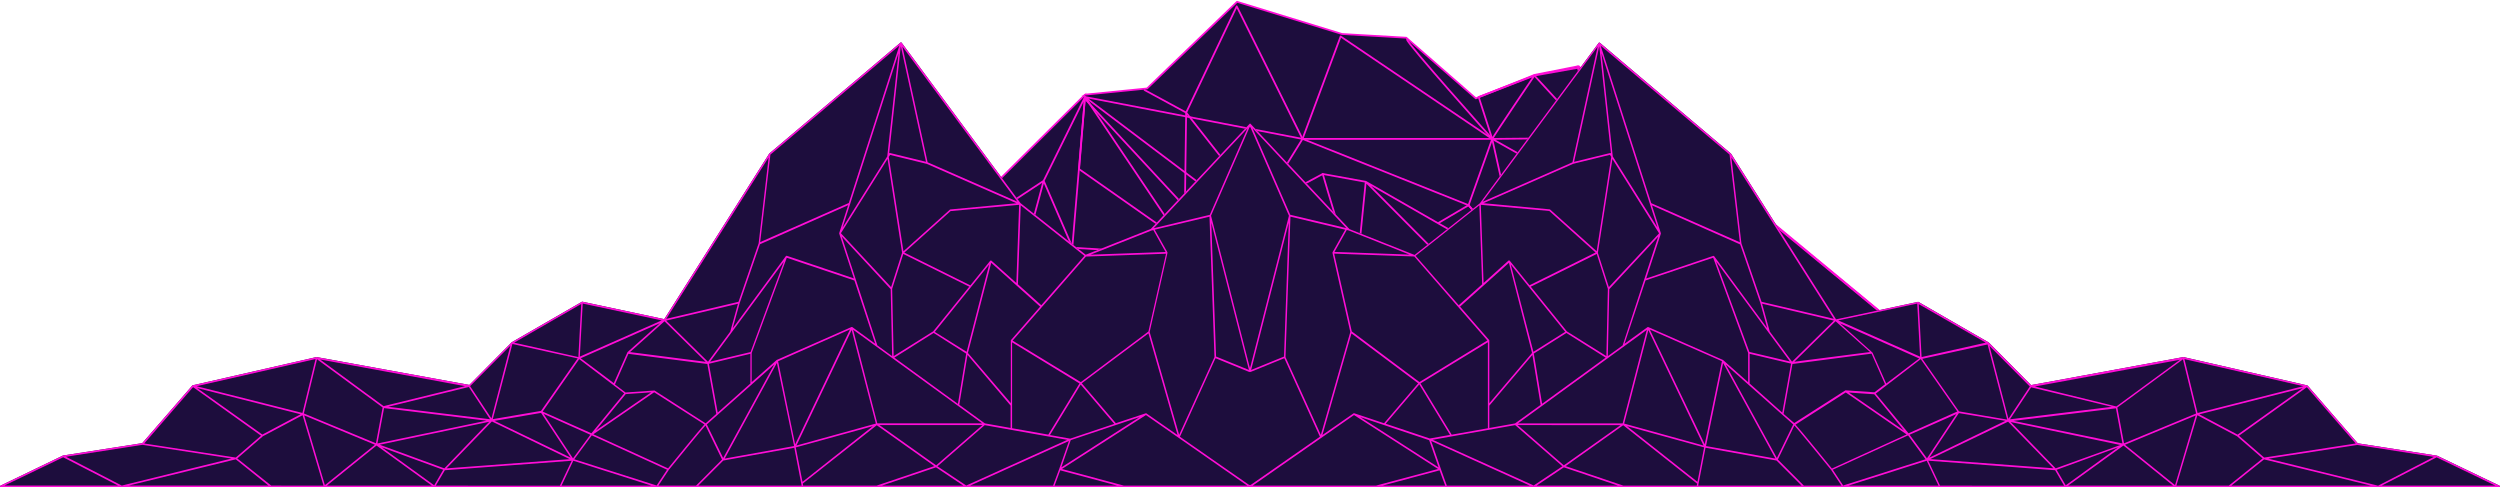 <svg width="1385" height="270" viewBox="0 0 1385 270" fill="none" xmlns="http://www.w3.org/2000/svg">
  <path d="M1073.3 199.001L957.927 103.961L1009.31 180.638L1073.3 199.001Z" stroke="#FF0DD7" stroke-width="0.98"
    stroke-miterlimit="10" />
  <path d="M920.562 129.881L957.926 103.961L1009.31 180.638L920.562 129.881Z" stroke="#FF0DD7" stroke-width="0.98"
    stroke-miterlimit="10" />
  <path d="M881.798 76.412C883.198 77.495 936.444 101.249 936.444 101.249L920.562 129.87L881.798 76.412Z"
    stroke="#FF0DD7" stroke-width="0.98" stroke-miterlimit="10" />
  <path d="M957.926 103.962L936.444 101.26L920.562 129.882L957.926 103.962Z" stroke="#FF0DD7" stroke-width="0.98"
    stroke-miterlimit="10" />
  <path d="M874.324 37.532L850.032 41.852L881.797 76.412L874.324 37.532Z" stroke="#FF0DD7" stroke-width="0.98"
    stroke-miterlimit="10" />
  <path d="M936.445 101.249C935.518 98.547 874.335 37.532 874.335 37.532L881.808 76.412L936.445 101.249Z"
    stroke="#FF0DD7" stroke-width="0.98" stroke-miterlimit="10" />
  <path d="M826.678 76.993C828.088 74.292 850.033 41.898 850.033 41.898L819.205 53.775L826.678 76.993Z"
    stroke="#FF0DD7" stroke-width="0.98" stroke-miterlimit="10" />
  <path d="M920.562 129.881L826.678 76.959L881.798 76.412L920.562 129.881Z" stroke="#FF0DD7" stroke-width="0.98"
    stroke-miterlimit="10" />
  <path d="M1073.3 199.001L1009.31 180.638L972.409 200.084L1073.3 199.001Z" stroke="#FF0DD7" stroke-width="0.98"
    stroke-miterlimit="10" />
  <path
    d="M842.609 148.232C844.009 147.696 920.611 129.869 920.611 129.869L913.138 168.76L872.501 166.595L842.609 148.232Z"
    stroke="#FF0DD7" stroke-width="0.98" stroke-miterlimit="10" />
  <path d="M972.409 200.083L913.089 168.761L881.324 182.804L972.409 200.083Z" stroke="#FF0DD7" stroke-width="0.98"
    stroke-miterlimit="10" />
  <path d="M872.451 166.595C871.525 169.297 881.324 182.792 881.324 182.792L913.079 168.761L872.451 166.595Z"
    stroke="#FF0DD7" stroke-width="0.98" stroke-miterlimit="10" />
  <path d="M807.118 151.469C808.981 152.016 872.501 166.595 872.501 166.595L881.374 182.792L807.118 151.469Z"
    stroke="#FF0DD7" stroke-width="0.98" stroke-miterlimit="10" />
  <path d="M566.979 183.339C568.379 183.339 650.118 140.675 650.118 140.675L669.273 175.235L566.979 183.339Z"
    stroke="#FF0DD7" stroke-width="0.98" stroke-miterlimit="10" />
  <path d="M786.513 165.512C785.113 164.977 669.273 175.235 669.273 175.235L808.468 197.382L786.513 165.512Z"
    stroke="#FF0DD7" stroke-width="0.98" stroke-miterlimit="10" />
  <path
    d="M592.199 201.702C593.599 201.702 671.601 174.699 669.264 175.235C666.928 175.771 566.971 183.339 566.971 183.339L592.199 201.702Z"
    stroke="#FF0DD7" stroke-width="0.98" stroke-miterlimit="10" />
  <path d="M544.562 165.524L579.589 136.355L566.98 183.34L544.562 165.524Z" stroke="#FF0DD7" stroke-width="0.98"
    stroke-miterlimit="10" />
  <path d="M525.406 183.886L563.244 201.702L544.562 165.523L525.406 183.886Z" stroke="#FF0DD7" stroke-width="0.98"
    stroke-miterlimit="10" />
  <path d="M566.98 183.339L563.243 201.702H592.198L566.98 183.339Z" stroke="#FF0DD7" stroke-width="0.98"
    stroke-miterlimit="10" />
  <path
    d="M447.404 199.001L579.59 136.355L650.119 140.675L881.325 182.804L808.459 197.382L592.199 201.702L447.404 199.001Z"
    stroke="#FF0DD7" stroke-width="0.98" stroke-miterlimit="10" />
  <path d="M525.406 183.886L447.405 199.001L431.059 161.739L362.856 200.619" stroke="#FF0DD7" stroke-width="0.98"
    stroke-miterlimit="10" />
  <path d="M478.696 180.102L431.059 161.739L473.096 109.899L518.397 139.604L478.696 180.102Z" stroke="#FF0DD7"
    stroke-width="0.98" stroke-miterlimit="10" />
  <path d="M522.133 163.358L518.396 139.604L553.434 148.779" stroke="#FF0DD7" stroke-width="0.98"
    stroke-miterlimit="10" />
  <path
    d="M566.98 141.758L578.19 100.177L594.072 136.902L601.072 53.728L578.19 100.177L518.397 139.604L431.059 161.739"
    stroke="#FF0DD7" stroke-width="0.98" stroke-miterlimit="10" />
  <path d="M654.791 133.654L601.071 53.728L597.808 93.691L654.791 133.654Z" stroke="#FF0DD7" stroke-width="0.98"
    stroke-miterlimit="10" />
  <path d="M685.146 3.507L657.128 62.38L698.229 114.755L721.584 76.958L685.146 3.507Z" stroke="#FF0DD7"
    stroke-width="0.98" stroke-miterlimit="10" />
  <path
    d="M842.56 148.244L813.595 113.673L721.584 76.958L601.071 53.728L688.419 119.622L656.655 114.755L601.663 55.427"
    stroke="#FF0DD7" stroke-width="0.98" stroke-miterlimit="10" />
  <path d="M634.098 49.887L657.128 62.368C657.128 62.368 656.142 134.896 656.142 136.264" stroke="#FF0DD7"
    stroke-width="0.98" stroke-miterlimit="10" />
  <path
    d="M869.011 165.136L756.622 100.713L732.794 96.37C733.267 98.524 751.013 156.85 751.013 156.85L756.622 100.69L807.118 151.47"
    stroke="#FF0DD7" stroke-width="0.98" stroke-miterlimit="10" />
  <path d="M650.118 140.675C652.396 139.387 732.793 96.393 732.793 96.393" stroke="#FF0DD7" stroke-width="0.98"
    stroke-miterlimit="10" />
  <path d="M742.711 20.206L721.584 76.959H826.678L742.711 20.206Z" stroke="#FF0DD7" stroke-width="0.98"
    stroke-miterlimit="10" />
  <path d="M813.595 113.673L826.677 76.959L842.56 148.244L813.595 113.673Z" stroke="#FF0DD7" stroke-width="0.98"
    stroke-miterlimit="10" />
  <path d="M797.131 123.384L813.595 113.672" stroke="#FF0DD7" stroke-width="0.98" stroke-miterlimit="10" />
  <path d="M779.513 21.905C779.03 23.603 826.707 76.948 826.707 76.948" stroke="#FF0DD7" stroke-width="0.98"
    stroke-miterlimit="10" />
  <path
    d="M362.59 200.597L473.53 108.008L529.892 123.099L601.081 52.441L635.488 49.01L685.324 1L743.46 18.838L779.06 20.89L817.627 54.504L850.25 41.464L874.581 36.666L936.868 100.462L957.631 103.198L1072.14 197.861"
    fill="#1D0D3D" />
  <path d="M1073.3 199.001L957.927 103.961L1009.31 180.638L1073.3 199.001Z" stroke="#FF0DD7" stroke-width="0.98"
    stroke-linecap="round" stroke-linejoin="round" />
  <path d="M920.562 129.881L957.926 103.961L1009.31 180.638L920.562 129.881Z" stroke="#FF0DD7" stroke-width="0.98"
    stroke-linecap="round" stroke-linejoin="round" />
  <path d="M881.798 76.412C883.198 77.495 936.444 101.249 936.444 101.249L920.562 129.87L881.798 76.412Z"
    stroke="#FF0DD7" stroke-width="0.98" stroke-linecap="round" stroke-linejoin="round" />
  <path d="M957.926 103.962L936.444 101.26L920.562 129.882L957.926 103.962Z" stroke="#FF0DD7" stroke-width="0.98"
    stroke-linecap="round" stroke-linejoin="round" />
  <path d="M874.324 37.532L850.032 41.852L881.797 76.412L874.324 37.532Z" stroke="#FF0DD7" stroke-width="0.98"
    stroke-linecap="round" stroke-linejoin="round" />
  <path d="M936.445 101.249C935.518 98.547 874.335 37.532 874.335 37.532L881.808 76.412L936.445 101.249Z"
    stroke="#FF0DD7" stroke-width="0.98" stroke-linecap="round" stroke-linejoin="round" />
  <path d="M826.678 76.993C828.088 74.292 850.033 41.898 850.033 41.898L819.205 53.775L826.678 76.993Z"
    stroke="#FF0DD7" stroke-width="0.98" stroke-linecap="round" stroke-linejoin="round" />
  <path d="M920.562 129.881L826.678 76.959L881.798 76.412L920.562 129.881Z" stroke="#FF0DD7" stroke-width="0.98"
    stroke-linecap="round" stroke-linejoin="round" />
  <path d="M1073.3 199.001L1009.31 180.638L972.409 200.084L1073.3 199.001Z" stroke="#FF0DD7" stroke-width="0.98"
    stroke-linecap="round" stroke-linejoin="round" />
  <path
    d="M842.609 148.232C844.009 147.696 920.611 129.869 920.611 129.869L913.138 168.76L872.501 166.595L842.609 148.232Z"
    stroke="#FF0DD7" stroke-width="0.98" stroke-linecap="round" stroke-linejoin="round" />
  <path d="M972.409 200.083L913.089 168.761L881.324 182.804L972.409 200.083Z" stroke="#FF0DD7" stroke-width="0.98"
    stroke-linecap="round" stroke-linejoin="round" />
  <path d="M872.451 166.595C871.525 169.297 881.324 182.792 881.324 182.792L913.079 168.761L872.451 166.595Z"
    stroke="#FF0DD7" stroke-width="0.98" stroke-linecap="round" stroke-linejoin="round" />
  <path d="M807.118 151.469C808.981 152.016 872.501 166.595 872.501 166.595L881.374 182.792L807.118 151.469Z"
    stroke="#FF0DD7" stroke-width="0.98" stroke-linecap="round" stroke-linejoin="round" />
  <path d="M566.979 183.339C568.379 183.339 650.118 140.675 650.118 140.675L669.273 175.235L566.979 183.339Z"
    stroke="#FF0DD7" stroke-width="0.98" stroke-linecap="round" stroke-linejoin="round" />
  <path d="M786.513 165.512C785.113 164.977 669.273 175.235 669.273 175.235L808.468 197.382L786.513 165.512Z"
    stroke="#FF0DD7" stroke-width="0.98" stroke-linecap="round" stroke-linejoin="round" />
  <path
    d="M592.199 201.702C593.599 201.702 671.601 174.699 669.264 175.235C666.928 175.771 566.971 183.339 566.971 183.339L592.199 201.702Z"
    stroke="#FF0DD7" stroke-width="0.98" stroke-linecap="round" stroke-linejoin="round" />
  <path d="M544.562 165.524L579.589 136.355L566.98 183.34L544.562 165.524Z" stroke="#FF0DD7" stroke-width="0.98"
    stroke-linecap="round" stroke-linejoin="round" />
  <path d="M525.406 183.886L563.244 201.702L544.562 165.523L525.406 183.886Z" stroke="#FF0DD7" stroke-width="0.98"
    stroke-linecap="round" stroke-linejoin="round" />
  <path d="M566.98 183.339L563.243 201.702H592.198L566.98 183.339Z" stroke="#FF0DD7" stroke-width="0.98"
    stroke-linecap="round" stroke-linejoin="round" />
  <path
    d="M447.404 199.001L579.59 136.355L650.119 140.675L881.325 182.804L808.459 197.382L592.199 201.702L447.404 199.001Z"
    stroke="#FF0DD7" stroke-width="0.98" stroke-linecap="round" stroke-linejoin="round" />
  <path d="M525.406 183.886L447.405 199.001L431.059 161.739L362.856 200.619" stroke="#FF0DD7" stroke-width="0.98"
    stroke-linecap="round" stroke-linejoin="round" />
  <path d="M478.696 180.102L431.059 161.739L473.096 109.899L518.397 139.604L478.696 180.102Z" stroke="#FF0DD7"
    stroke-width="0.98" stroke-linecap="round" stroke-linejoin="round" />
  <path d="M522.133 163.358L518.396 139.604L553.434 148.779" stroke="#FF0DD7" stroke-width="0.98" stroke-linecap="round"
    stroke-linejoin="round" />
  <path
    d="M566.98 141.758L578.19 100.177L594.072 136.902L601.072 53.728L578.19 100.177L518.397 139.604L431.059 161.739"
    stroke="#FF0DD7" stroke-width="0.98" stroke-linecap="round" stroke-linejoin="round" />
  <path d="M654.791 133.654L601.071 53.728L597.808 93.691L654.791 133.654Z" stroke="#FF0DD7" stroke-width="0.98"
    stroke-linecap="round" stroke-linejoin="round" />
  <path d="M685.146 3.507L657.128 62.38L698.229 114.755L721.584 76.958L685.146 3.507Z" stroke="#FF0DD7"
    stroke-width="0.98" stroke-linecap="round" stroke-linejoin="round" />
  <path
    d="M842.56 148.244L813.595 113.673L721.584 76.958L601.071 53.728L688.419 119.622L656.655 114.755L601.663 55.427"
    stroke="#FF0DD7" stroke-width="0.98" stroke-linecap="round" stroke-linejoin="round" />
  <path d="M634.098 49.887L657.128 62.368C657.128 62.368 656.142 134.896 656.142 136.264" stroke="#FF0DD7"
    stroke-width="0.98" stroke-linecap="round" stroke-linejoin="round" />
  <path
    d="M869.011 165.136L756.622 100.713L732.794 96.37C733.267 98.524 751.013 156.85 751.013 156.85L756.622 100.69L807.118 151.47"
    stroke="#FF0DD7" stroke-width="0.98" stroke-linecap="round" stroke-linejoin="round" />
  <path d="M650.118 140.675C652.396 139.387 732.793 96.393 732.793 96.393" stroke="#FF0DD7" stroke-width="0.98"
    stroke-linecap="round" stroke-linejoin="round" />
  <path d="M742.711 20.206L721.584 76.959H826.678L742.711 20.206Z" stroke="#FF0DD7" stroke-width="0.98"
    stroke-linecap="round" stroke-linejoin="round" />
  <path d="M813.595 113.673L826.677 76.959L842.56 148.244L813.595 113.673Z" stroke="#FF0DD7" stroke-width="0.98"
    stroke-linecap="round" stroke-linejoin="round" />
  <path d="M797.131 123.384L813.595 113.672" stroke="#FF0DD7" stroke-width="0.98" stroke-linecap="round"
    stroke-linejoin="round" />
  <path d="M779.513 21.905C779.03 23.603 826.707 76.948 826.707 76.948" stroke="#FF0DD7" stroke-width="0.98"
    stroke-linecap="round" stroke-linejoin="round" />
  <path
    d="M362.59 200.597L473.53 108.008L529.892 123.099L601.081 52.441L635.488 49.01L685.324 1L743.46 18.838L779.06 20.89L817.627 54.504L850.25 41.464L874.581 36.666L936.868 100.462L957.631 103.198L1072.14 197.861"
    stroke="#FF0DD7" stroke-width="0.98" stroke-linecap="round" stroke-linejoin="round" />
  <path
    d="M1384.72 269.066L1350.07 252.413H1349.98L1306.16 245.574L1278.36 213.556H1278.3L1278.22 213.499H1278.16L1209.68 197.815C1209.63 197.804 1209.59 197.804 1209.54 197.815L1125.2 213.351L1101.69 189.654H1101.64L1062.75 167.233C1062.7 167.228 1062.66 167.228 1062.61 167.233C1062.61 167.233 1062.61 167.233 1062.55 167.233L1017.2 176.911L959.031 85.188L958.942 85.085L886.244 23.625C886.176 23.567 886.092 23.539 886.007 23.546C885.899 23.558 885.797 23.615 885.721 23.705L819.836 112.612L783.704 141.222L747.641 126.917L692.757 68.558L692.669 68.489H692.57C692.544 68.484 692.517 68.484 692.491 68.489C692.465 68.484 692.438 68.484 692.412 68.489H692.314L692.225 68.558L637.549 126.826L601.486 141.131L565.354 112.521L499.458 23.614C499.386 23.523 499.288 23.467 499.182 23.454C499.094 23.447 499.007 23.475 498.935 23.534L426.247 84.994L426.159 85.097L367.993 176.819L322.643 167.142H322.583C322.534 167.137 322.485 167.137 322.436 167.142L283.553 189.563L260.03 213.26L175.442 197.815C175.394 197.804 175.343 197.804 175.295 197.815L106.836 213.431H106.777L106.688 213.488H106.629L78.827 245.495L35.015 252.334H34.927L0.254 269.066C0.166 269.113 0.094 269.192 0.049 269.291C0.004 269.39 -0.01 269.504 0.007 269.613C0.029 269.721 0.082 269.817 0.158 269.885C0.233 269.953 0.326 269.99 0.421 269.99H1384.58C1384.68 269.99 1384.77 269.953 1384.84 269.885C1384.92 269.817 1384.97 269.721 1384.99 269.613C1385.01 269.499 1384.99 269.383 1384.94 269.283C1384.89 269.183 1384.81 269.107 1384.72 269.066Z"
    fill="#1D0D3D" />
  <path
    d="M1384.72 269.066L1350.07 252.413H1349.99L1306.17 245.574L1278.36 213.556H1278.29L1278.22 213.499H1278.16L1209.68 197.815C1209.63 197.803 1209.58 197.803 1209.53 197.815L1125.2 213.351L1101.68 189.654H1101.63L1062.74 167.245C1062.69 167.239 1062.64 167.239 1062.59 167.245H1062.53L1017.18 176.922L959.011 85.199L958.932 85.108L886.234 23.648C886.166 23.59 886.082 23.561 885.997 23.568C885.889 23.581 885.788 23.637 885.711 23.728L819.826 112.635L783.694 141.245L747.631 126.94L692.757 68.546C692.734 68.514 692.703 68.491 692.669 68.478H692.412C692.378 68.491 692.347 68.514 692.324 68.546L637.549 126.826L601.486 141.131L565.354 112.521L499.458 23.614C499.386 23.523 499.288 23.467 499.182 23.454C499.094 23.447 499.007 23.475 498.935 23.534L426.247 84.994L426.169 85.085L368.002 176.808L322.652 167.131C322.6 167.125 322.547 167.125 322.495 167.131L283.612 189.54H283.553L260.04 213.237L175.442 197.815C175.397 197.803 175.35 197.803 175.304 197.815L106.836 213.431H106.777L106.688 213.488H106.619L78.827 245.495L35.015 252.334H34.927L0.254 269.066C0.166 269.113 0.094 269.192 0.049 269.291C0.004 269.39 -0.01 269.504 0.007 269.613C0.029 269.721 0.082 269.817 0.158 269.885C0.233 269.953 0.326 269.99 0.421 269.99H1384.58C1384.68 269.99 1384.77 269.953 1384.84 269.885C1384.92 269.817 1384.97 269.721 1384.99 269.613C1385.01 269.499 1384.99 269.383 1384.94 269.283C1384.89 269.183 1384.81 269.107 1384.72 269.066ZM1305.06 245.688L1254.36 253.496L1240.38 241.391L1278 214.525L1305.06 245.688ZM1239.62 240.787L1218.45 229.537L1275.76 214.981L1239.62 240.787ZM1276.03 213.932L1217.45 228.807L1210.18 198.955L1276.03 213.932ZM1216.65 229.081L1176.71 245.609L1173 225.764L1209.35 199.08L1216.65 229.081ZM714.91 120.033L745.245 127.259L738.206 139.797C738.206 139.797 738.206 139.877 738.206 139.923C738.206 139.968 738.206 139.991 738.206 140.048C738.206 140.105 738.206 140.048 738.206 140.117C738.206 140.185 738.206 140.117 738.206 140.185L748.065 183.932L731.739 240.924L712.169 197.815L714.91 120.033ZM711.341 197.542L693.122 204.962L713.963 123.338L711.341 197.542ZM748.715 184.718L785.675 212.359L766.776 234.484L750.234 228.944C750.234 228.944 750.164 228.944 750.125 228.944C750.07 228.933 750.013 228.933 749.957 228.944H749.938L732.606 241.015L748.715 184.718ZM791.768 243.865L796.993 258.956L753.536 231.053L791.768 243.865ZM767.683 234.746L786.277 212.975L803.312 240.935L792.103 242.93L767.683 234.746ZM786.947 212.405L824.282 189.608V237.254L804.23 240.81L786.947 212.405ZM969.175 194.966L950.7 144.813L991.643 200.277L969.175 194.966ZM992.254 201.451L987.374 228.591L969.293 212.451V196.003L992.254 201.451ZM891.548 160.201L918.659 131.078L898.942 191.341L890.661 197.359C890.704 197.287 890.734 197.206 890.749 197.12L891.548 160.201ZM885.228 140.071L893.283 88.094L919.123 129.265L891.311 159.061L885.228 140.071ZM911.62 155.368L949.083 142.761L968.465 195.535V211.744L954.663 199.502C954.636 199.469 954.602 199.445 954.565 199.434L913.158 181.196C913.158 181.196 913.079 181.196 913.04 181.196C913 181.196 913.04 181.196 912.971 181.196C912.902 181.196 912.971 181.196 912.912 181.196C912.853 181.196 912.823 181.196 912.793 181.196L899.977 190.463L911.62 155.368ZM949.606 141.872C949.606 141.872 949.606 141.872 949.537 141.872C949.497 141.827 949.449 141.793 949.396 141.773C949.342 141.753 949.286 141.748 949.231 141.758H949.172L911.985 154.296L920.109 129.493C920.109 129.493 920.109 129.493 920.109 129.436C920.114 129.38 920.114 129.322 920.109 129.265C920.109 129.265 920.109 129.197 920.109 129.163L915.179 113.764L964.058 135.421L975.238 167.906L979.063 181.857L949.606 141.872ZM918.275 126.154L893.48 86.658L887.24 29.461L914.075 113.068L918.275 126.154ZM884.548 139.193L858.778 116.089C858.715 116.032 858.64 115.996 858.561 115.986L821.857 112.567L871.584 90.739L891.903 85.769L892.642 86.909L884.548 139.193ZM884.598 140.698L890.759 160.007L889.931 197.04C889.934 197.158 889.972 197.271 890.04 197.359L868.035 183.567L848.042 158.821L884.598 140.698ZM890.365 197.53H890.306H890.365ZM889.537 198.134L854.321 223.701L849.727 195.866L867.788 184.468L889.537 198.134ZM867.118 183.829L849.51 194.909L836.97 146.523L867.118 183.829ZM848.751 195.535L825.09 223.37V188.788C825.09 188.788 825.09 188.708 825.09 188.674C825.09 188.639 825.09 188.594 825.09 188.56C825.09 188.525 825.09 188.56 825.09 188.56C825.09 188.56 825.09 188.56 825.09 188.491L808.863 169.866L835.945 145.599L848.751 195.535ZM825.09 224.738L848.939 196.653L853.513 224.305L839.346 234.563L825.09 237.105V224.738ZM840.933 234.575L912.36 182.712L898.942 234.575H840.933ZM897.779 235.544L866.359 257.805L840.726 235.487L897.779 235.544ZM913.188 182.861L943.75 246.84L899.79 234.655L913.188 182.861ZM913.986 182.541L953.953 200.095L944.42 246.144L913.986 182.541ZM954.604 201.121L983.589 254.055L945.14 247.113L954.604 201.121ZM956.024 201.941L993.447 235.133L984.397 253.747L956.024 201.941ZM988.094 229.297L993.023 201.656L1036.83 195.923L1044.29 212.884L1038.42 217.329L1022.59 216.246C1022.52 216.246 1022.48 216.246 1022.42 216.246H1022.36L994.019 234.37L988.094 229.297ZM1019.36 179.145L1063.26 198.59L1044.96 212.496L1037.41 195.399C1037.41 195.399 1037.41 195.399 1037.36 195.399C1037.31 195.399 1037.36 195.296 1037.29 195.262L1019.36 179.145ZM1054.85 238.576L1024.24 217.466L1038.34 218.435L1054.85 238.576ZM1022.55 217.42L1056.28 240.684L1014.87 259.583C1012.34 256.448 997.746 238.496 994.719 235.236L1022.55 217.42ZM1039.17 218.059L1064.09 198.955L1084.36 227.964L1057.32 240.046L1039.17 218.059ZM1083.82 229.4L1067.54 253.918L1057.91 240.833L1083.82 229.4ZM1085.23 228.853L1111.01 233.15L1068.83 253.553L1085.23 228.853ZM1112.47 233.606L1137.58 259.435L1069.36 254.34L1112.47 233.606ZM1113.93 233.811L1174.68 246.532L1138.85 259.469L1113.93 233.811ZM1115.49 233.161L1172.21 226.208L1175.83 245.688L1115.49 233.161ZM1207.68 199.32L1172.45 225.183L1127.35 214.115L1207.68 199.32ZM1125.25 214.582L1169.92 225.388L1113.51 232.295L1125.25 214.582ZM1124.51 214.115L1112.68 231.999L1102.18 191.66L1124.51 214.115ZM1111.97 232.455L1085.27 227.895L1064.94 198.807L1101.11 190.828L1111.97 232.455ZM1100.12 189.836L1064.57 197.815L1062.99 168.51L1100.12 189.836ZM1062.14 168.179L1063.73 197.576L1018.38 177.503L1062.14 168.179ZM1035.99 195.023L994.059 200.414L1016.9 177.959L1035.99 195.023ZM992.797 200.391L980.463 183.681L976.195 168.248L1015.96 177.617L992.797 200.391ZM1015.92 176.626L975.889 167.188L964.739 134.794L959.198 87.251L1015.92 176.626ZM958.173 85.644L963.871 134.212L914.795 112.555L886.796 25.335L958.173 85.644ZM885.988 25.62L892.475 85.04L892.425 84.96C892.379 84.886 892.315 84.83 892.242 84.797C892.168 84.765 892.088 84.758 892.011 84.778L872.038 89.656L885.988 25.62ZM885.091 25.825L871.121 89.93L821.374 111.769L885.091 25.825ZM858.324 116.887L883.957 139.889L847.371 158.035L836.329 144.357H836.27C836.233 144.33 836.193 144.307 836.152 144.288C836.096 144.277 836.04 144.277 835.984 144.288C835.984 144.288 835.984 144.288 835.915 144.288C835.846 144.288 835.915 144.288 835.856 144.288C835.797 144.288 835.797 144.288 835.777 144.288L821.906 156.781L820.378 113.467L858.324 116.887ZM819.56 113.729L821.117 157.488L808.153 169.091L784.246 141.735L819.56 113.729ZM823.996 188.617L786.356 211.653L748.893 183.601L739.142 140.516L783.507 142.089L823.996 188.617ZM747.148 127.67L780.855 141.04L739.31 139.558L746.113 127.419L747.148 127.67ZM745.866 126.382L714.801 118.973L693.901 71.008L745.866 126.382ZM692.491 70.153L692.915 70.963L714.072 119.52L692.915 202.375L692.491 203.856L692.067 202.375L670.911 119.486L692.067 70.929L692.491 70.153ZM271.052 233.663L246.159 259.469L210.342 246.384L271.052 233.663ZM209.11 245.688L212.777 226.094L269.494 233.048L209.11 245.688ZM272.511 233.492L315.633 254.374L247.401 259.469L272.511 233.492ZM273.96 233.15L299.751 228.739L316.155 253.553L273.96 233.15ZM301.16 229.286L327.069 240.867L317.447 253.952L301.16 229.286ZM300.618 228.009L320.878 198.955L345.811 217.899L327.651 240.046L300.618 228.009ZM321.706 198.476L365.607 179.031L347.703 195.023C347.678 195.064 347.658 195.111 347.644 195.159C347.644 195.159 347.644 195.159 347.595 195.159L340.043 212.257L321.706 198.476ZM346.638 218.332L360.746 217.363L330.135 238.473L346.638 218.332ZM362.412 217.318L390.263 235.133C387.237 238.393 372.656 256.346 370.112 259.48L328.706 240.582L362.412 217.318ZM362.61 216.349H362.551C362.491 216.349 362.452 216.281 362.383 216.349L346.54 217.432L340.684 212.986L348.147 196.026L391.86 201.645L396.849 229.286L390.934 234.529L362.61 216.349ZM517.884 183.875L548.012 146.523L535.511 194.909L517.884 183.875ZM535.275 195.912L530.681 223.746L495.485 198.134L517.233 184.456L535.275 195.912ZM516.977 183.567L494.972 197.359C495.04 197.271 495.078 197.158 495.081 197.04L494.262 160.007L500.424 140.698L536.99 158.821L516.977 183.567ZM494.726 197.507H494.677H494.726ZM466.323 131.021L493.434 160.201L494.243 197.12C494.253 197.207 494.284 197.29 494.332 197.359L486.05 191.341L466.323 131.021ZM484.877 190.429L472.11 181.162C472.11 181.162 472.031 181.162 471.992 181.162C471.952 181.162 471.992 181.162 471.933 181.162C471.873 181.162 471.933 181.162 471.864 181.162C471.795 181.162 471.785 181.162 471.745 181.162L430.339 199.4C430.299 199.413 430.262 199.437 430.23 199.468L416.428 211.71V195.535L435.879 142.795L473.342 155.402L484.877 190.429ZM465.86 129.208L491.699 88.037L499.754 140.014L493.671 159.061L465.86 129.208ZM492.38 86.955L493.119 85.815L513.438 90.784L563.165 112.612L526.461 116.032C526.382 116.042 526.307 116.077 526.244 116.134L500.513 139.193L492.38 86.955ZM491.541 86.658L466.747 126.154L470.947 113.08L497.782 29.473L491.541 86.658ZM464.923 129.106C464.923 129.106 464.923 129.174 464.923 129.208C464.918 129.265 464.918 129.323 464.923 129.379C464.923 129.379 464.923 129.379 464.923 129.436L473.047 154.239L435.86 141.701H435.801C435.744 141.692 435.686 141.697 435.632 141.717C435.577 141.737 435.527 141.77 435.485 141.815C435.485 141.815 435.436 141.815 435.426 141.815L405.919 181.857L409.813 167.815L421.003 135.329L469.882 113.672L464.923 129.106ZM434.292 144.881L415.817 195.034L393.349 200.391L434.292 144.881ZM415.728 196.003V212.451L397.608 228.591L392.728 201.531L415.728 196.003ZM428.968 201.884L400.635 253.747L391.584 235.133L428.968 201.884ZM430.398 201.064L439.931 247.113L401.482 254.055L430.398 201.064ZM431.068 200.14L470.937 182.484L440.513 246.19L431.068 200.14ZM471.814 182.804L485.222 234.655L441.223 246.828L471.814 182.804ZM472.642 182.655L544.069 234.518H486.021L472.642 182.655ZM544.266 235.487L518.633 257.805L487.194 235.487H544.266ZM531.449 224.248L536.004 196.596L559.862 224.681V237.083L545.607 234.541L531.449 224.248ZM536.231 195.535L549.146 145.611L576.228 169.878L559.99 188.503C559.99 188.503 559.99 188.503 559.99 188.571C559.99 188.571 559.99 188.651 559.99 188.685C559.99 188.719 559.99 188.753 559.99 188.799V223.325L536.231 195.535ZM560.7 189.643L598.035 212.439L580.753 240.787L560.7 237.231V189.643ZM598.706 213.055L617.289 234.826L592.879 243.01L581.67 241.015L598.706 213.055ZM593.185 243.842L631.407 231.03L587.989 258.933L593.185 243.842ZM618.176 234.461L599.277 212.337L636.237 184.696L652.386 241.038L635.044 228.967C634.986 228.955 634.926 228.955 634.867 228.967C634.867 228.967 634.798 228.967 634.768 228.967L618.176 234.461ZM636.908 183.932L646.767 140.185C646.767 140.185 646.767 140.185 646.767 140.117C646.767 140.048 646.767 140.117 646.767 140.048C646.767 139.98 646.767 139.968 646.767 139.923C646.767 139.877 646.767 139.832 646.767 139.797L639.727 127.259L670.053 120.033L672.813 197.815L653.253 240.901L636.908 183.932ZM671.068 123.315L691.909 204.939L673.69 197.519L671.068 123.315ZM691.131 71.054L670.23 119.018L639.156 126.427L691.131 71.054ZM637.894 127.715L638.929 127.464L645.731 139.604L604.177 141.085L637.894 127.715ZM601.614 142.134L645.978 140.561L636.227 183.647L598.765 211.698L560.986 188.696L601.614 142.134ZM565.482 113.775L600.786 141.735L576.888 169.091L563.924 157.488L565.482 113.775ZM563.056 156.781L549.175 144.345C549.175 144.345 549.126 144.345 549.097 144.345C549.067 144.345 549.096 144.345 549.037 144.345C548.978 144.345 549.037 144.345 548.968 144.345C548.913 144.334 548.856 144.334 548.801 144.345C548.759 144.361 548.719 144.384 548.683 144.414C548.683 144.414 548.633 144.414 548.613 144.414L537.572 158.092L500.996 139.946L526.629 116.944L564.594 113.467L563.056 156.781ZM563.658 111.746L513.901 89.907L499.941 25.802L563.658 111.746ZM499.044 25.597L512.984 89.633L493.02 84.755C492.942 84.734 492.86 84.741 492.785 84.773C492.71 84.805 492.644 84.862 492.596 84.937V85.017L499.044 25.597ZM426.809 85.655L498.236 25.244L470.237 112.464L421.151 134.121L426.809 85.655ZM425.824 87.205L420.283 134.805L409.133 167.199L369.106 176.637L425.824 87.205ZM408.827 168.282L404.558 183.715L392.225 200.425L369.057 177.629L408.827 168.282ZM368.121 177.993L390.963 200.448L349.034 195.057L368.121 177.993ZM322.84 168.179L366.563 177.503L321.213 197.576L322.84 168.179ZM321.992 168.419L320.415 197.815L284.854 189.836L321.992 168.419ZM283.868 190.577L320.04 198.556L299.711 227.645L273.014 232.204L283.868 190.577ZM282.754 191.478L272.265 231.816L260.434 213.932L282.754 191.478ZM271.505 232.261L215.104 225.354L259.734 214.4L271.505 232.261ZM257.624 213.932L212.531 225L177.306 199.137L257.624 213.932ZM175.63 199.046L211.979 225.73L208.262 245.574L168.334 229.047L175.63 199.046ZM174.802 198.921L167.536 228.773L108.956 213.955L174.802 198.921ZM166.53 229.503L145.354 240.753L109.222 214.981L166.53 229.503ZM106.974 214.48L144.614 241.38L130.615 253.485L79.912 245.688L106.974 214.48ZM2.472 268.998L35.005 253.348L65.419 268.998H2.472ZM36.553 253.04L78.945 246.441L128.239 254.032L67.49 269.009L36.553 253.04ZM71.374 268.998L130.615 254.465L148.735 268.998H71.374ZM150.244 268.998L131.443 253.975L145.6 241.71L167.605 230.038L179.218 269.032L150.244 268.998ZM168.522 230.13L207.71 246.395L179.997 268.759L168.522 230.13ZM181.091 269.032L208.587 246.828L239.258 269.032H181.091ZM211.535 247.843L245.547 260.267L240.549 268.861L211.535 247.843ZM241.446 269.032L246.455 260.506L316.698 255.263L310.151 269.066L241.446 269.032ZM311.088 269.032L317.615 255.252L360.875 269.032H311.088ZM318.127 254.431L327.848 241.197L369.54 260.221L363.773 268.964L318.127 254.431ZM364.769 269.032L370.516 260.324C377.792 251.353 388.656 238.097 390.855 235.738L400.004 254.579L385.6 269.032H364.769ZM386.832 269.032L400.713 255.138L440.04 248.048L444.102 269.032H386.832ZM440.858 247.865L483.576 236.079L444.585 266.935L440.858 247.865ZM444.949 269.032L444.742 267.892L485.725 235.578L517.628 258.227L485.646 269.032H444.949ZM488.574 269.032L518.554 258.899L533.677 269.032H488.574ZM519.353 258.329L545.537 235.532L591.272 243.671L535.304 268.975L519.353 258.329ZM537.434 269.032L592.199 244.298L586.786 259.822L583.395 269.032H537.434ZM584.262 269.032L587.378 260.563L618.926 269.032H584.262ZM622.633 269.032L588.314 259.822L634.857 229.936L690.983 269.032H622.633ZM692.028 268.656L653.678 241.95L673.395 198.453L692.028 206.045H692.876L711.509 198.453L731.226 241.95L692.876 268.656H692.028ZM694 269.032L750.125 229.936L796.668 259.822L762.301 269.032H694ZM765.968 269.032L797.516 260.563L800.631 269.032H765.968ZM801.558 269.032L798.245 259.822L792.872 244.298L847.539 269.032H801.558ZM793.671 243.648L839.395 235.51L865.58 258.306L849.678 268.952L793.671 243.648ZM851.255 269.032L866.389 258.899L896.369 269.032H851.255ZM939.984 269.032H899.336L867.355 258.227L899.257 235.578L940.21 267.949L939.984 269.032ZM901.367 236.079L944.085 247.865L940.388 266.935L901.367 236.079ZM940.802 269.032L944.864 248.048L984.19 255.138L998.071 269.032H940.802ZM999.343 269.032L984.939 254.579L994.088 235.738C996.286 238.097 1007.14 251.353 1014.43 260.324L1020.16 269.032H999.343ZM1015.36 260.221L1057.06 241.197L1066.78 254.431L1021.13 268.964L1015.36 260.221ZM1024.04 269.032L1067.39 255.252L1073.91 269.032H1024.04ZM1074.78 269.032L1068.25 255.229L1138.53 260.506L1143.52 269.066L1074.78 269.032ZM1139.38 260.267L1173.38 247.843L1144.41 268.861L1139.38 260.267ZM1145.7 269.032L1176.4 246.828L1203.87 269.032H1145.7ZM1177.25 246.395L1216.43 230.164L1204.98 268.759L1177.25 246.395ZM1205.72 269.032L1217.35 230.038L1239.35 241.71L1253.49 253.975L1234.76 269.032H1205.72ZM1236.16 269.032L1254.29 254.499L1313.53 269.032H1236.16ZM1256.67 254.1L1305.97 246.509L1348.36 253.109L1317.45 269.066L1256.67 254.1ZM1319.48 269.032L1349.9 253.382L1382.43 269.032H1319.48Z"
    fill="#FF0DD7" />
</svg>
